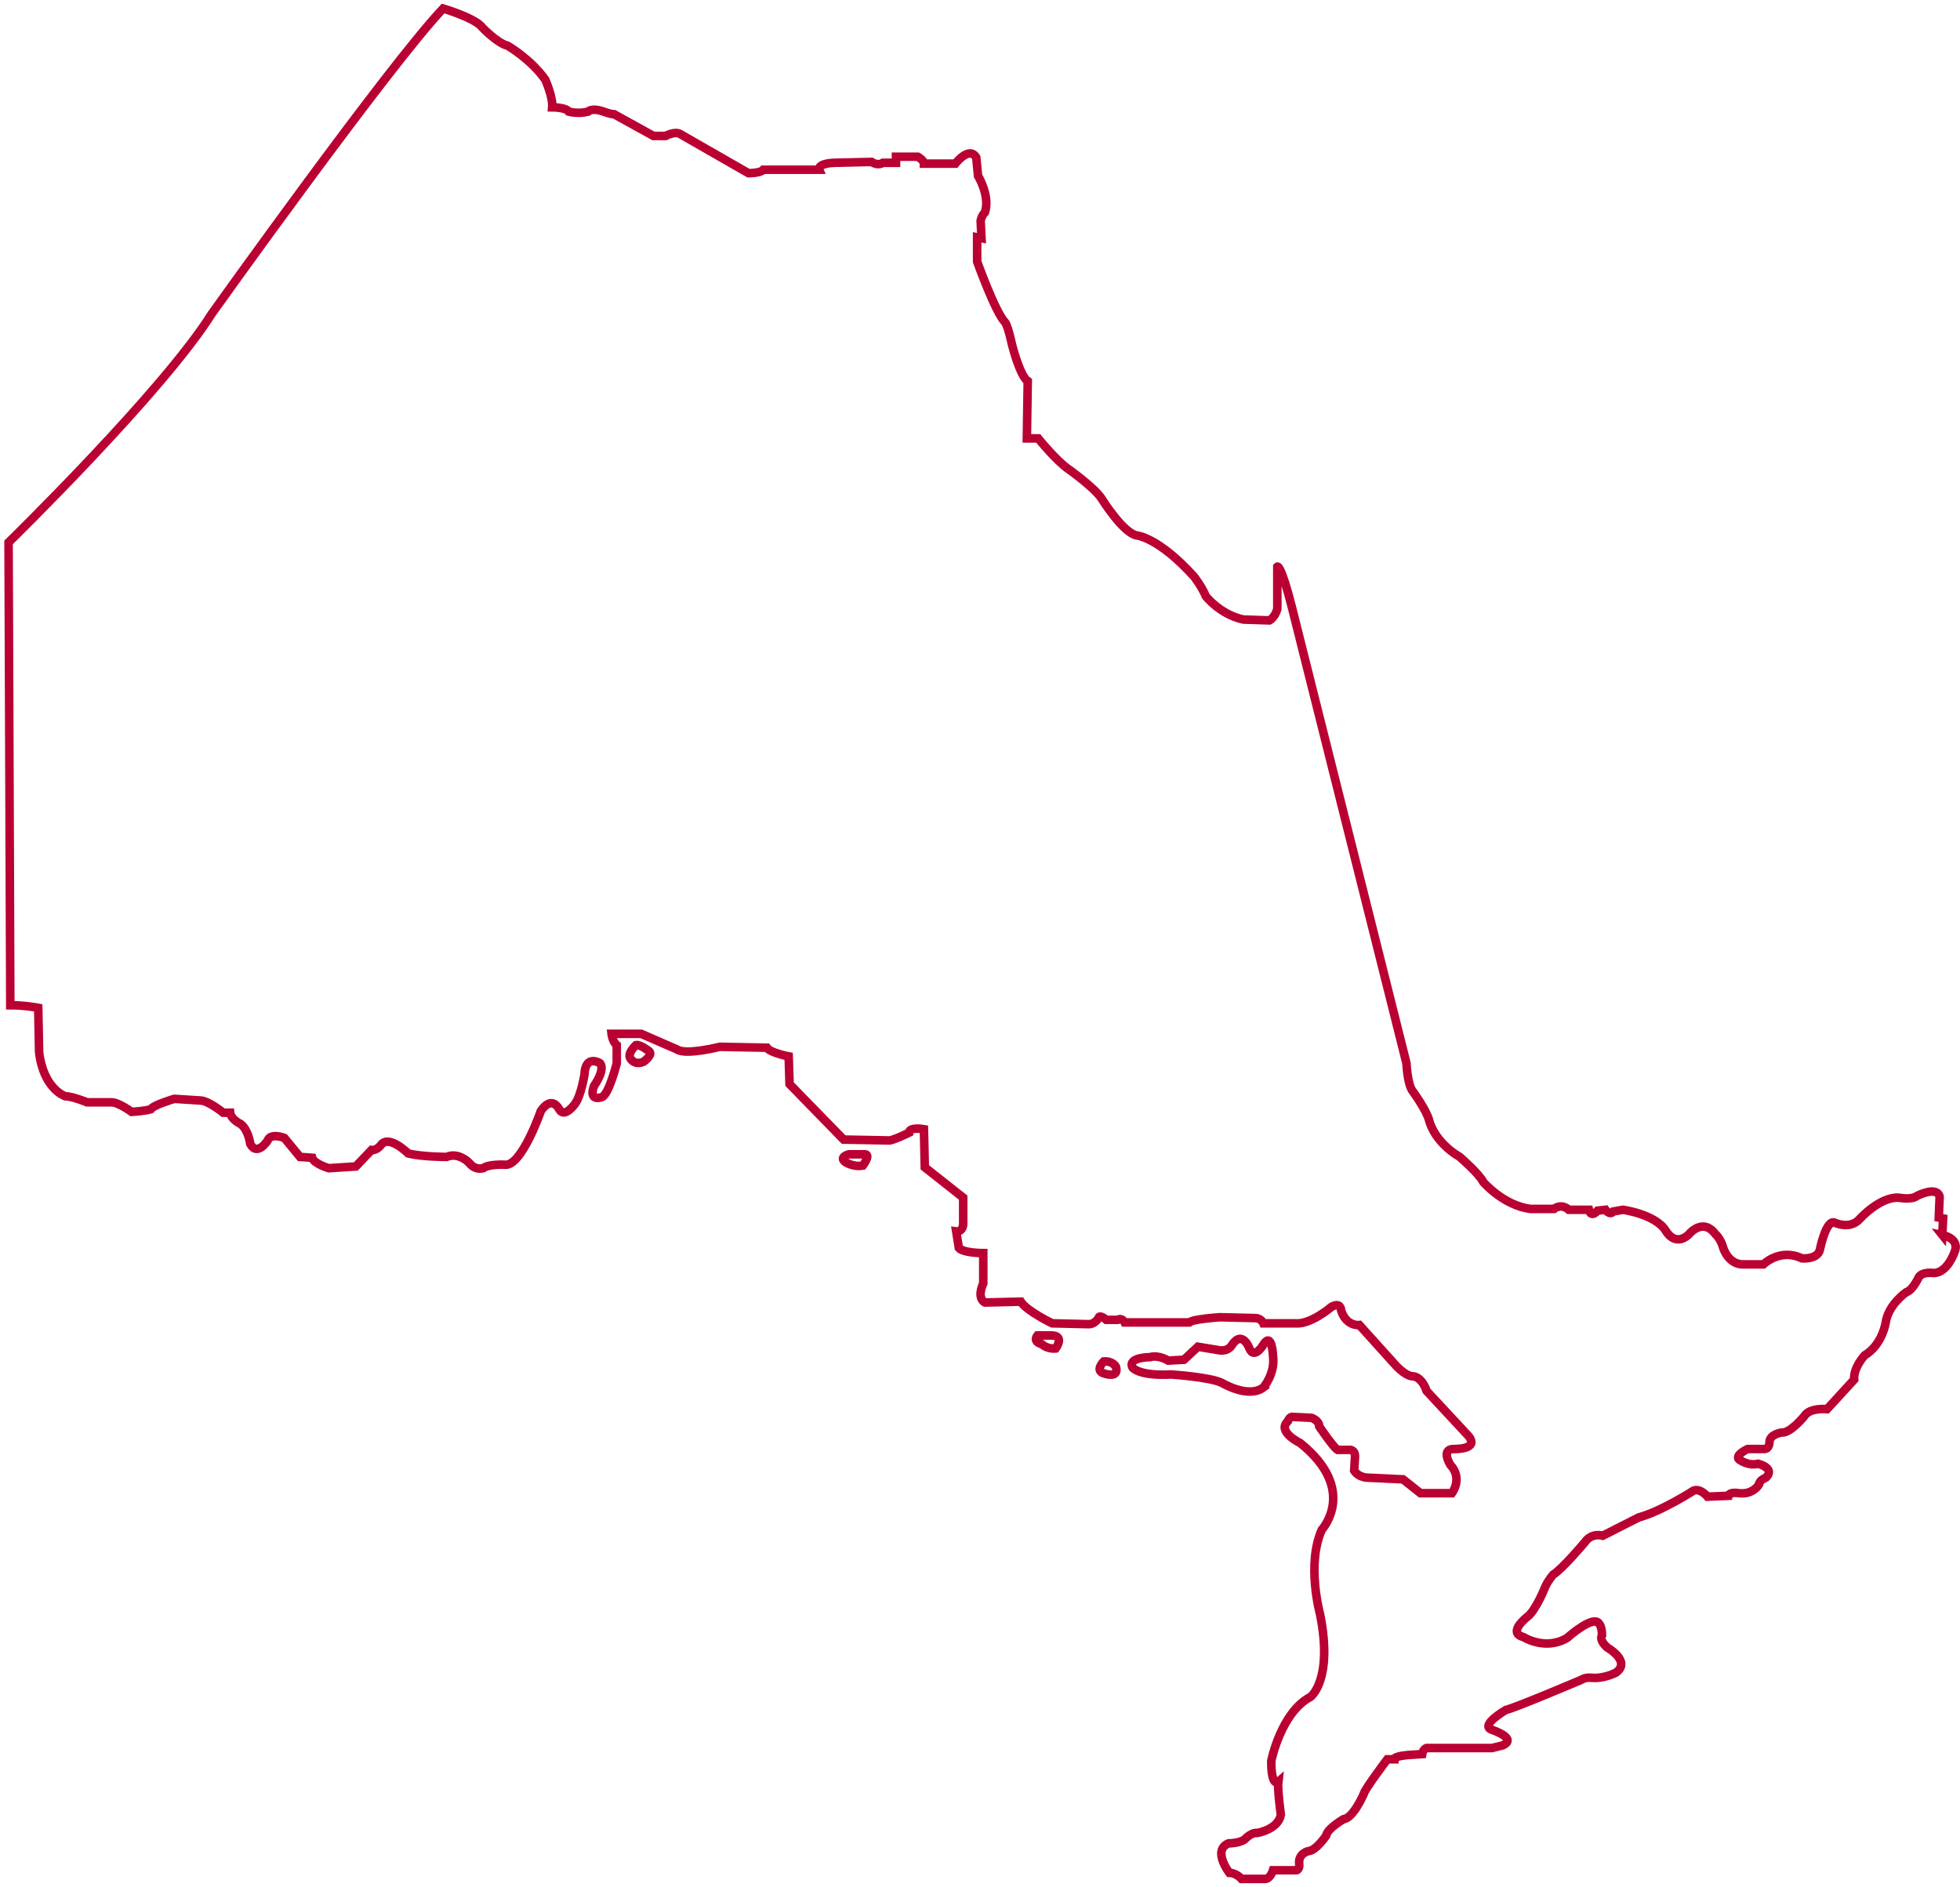 <svg width="458" height="441" viewBox="0 0 458 441" fill="none" xmlns="http://www.w3.org/2000/svg">
<path d="M245.668 312.076H242.406C242.406 312.076 241.183 313.495 243.427 314.101C243.427 314.101 244.65 315.316 246.689 315.115C246.689 315.115 248.933 312.076 245.671 312.076H245.668ZM151.666 245.643C151.666 245.643 149.627 244.023 148.607 244.224C148.607 244.224 146.363 246.249 147.383 247.463C147.383 247.463 148.404 249.083 150.443 248.073C150.443 248.073 152.687 246.453 151.666 245.643V245.643ZM202.235 269.744H198.36C198.36 269.744 195.914 270.353 197.545 271.568C197.545 271.568 199.381 272.783 201.622 272.378C201.622 272.378 203.458 269.948 202.235 269.744ZM453.855 288.581L454.058 284.732L453.04 284.531L453.242 279.671C452.629 277.037 447.942 279.467 447.942 279.467C446.719 280.481 443.659 279.872 443.659 279.872C439.174 279.668 434.484 284.936 434.484 284.936C432.24 287.366 428.776 285.746 428.776 285.746C426.737 284.732 425.309 291.82 425.309 291.82C424.901 294.454 421.026 294.049 421.026 294.049C415.928 291.619 412.053 295.468 412.053 295.468H407.569C403.899 295.669 402.676 291.619 402.676 291.619C402.063 289.39 400.84 288.38 400.84 288.38C397.78 284.33 394.519 288.581 394.519 288.581C391.257 291.415 389.218 287.566 389.218 287.566C386.772 283.718 379.228 282.707 379.228 282.707L376.984 283.112C376.168 284.123 375.147 282.707 375.147 282.707L373.314 282.911C371.683 284.735 371.276 282.707 371.276 282.707H366.585C364.749 281.087 363.118 282.503 363.118 282.503H357.612C351.291 281.693 346.601 276.224 346.601 276.224C345.583 274.199 341.095 270.35 341.095 270.35C334.98 266.705 333.959 261.842 333.959 261.842C333.346 259.412 330.084 254.957 330.084 254.957C328.861 253.337 328.655 248.478 328.655 248.478L301.942 142.142C299.29 131.609 298.475 132.419 298.475 132.419V142.343C297.862 144.368 296.639 144.977 296.639 144.977L290.523 144.776C285.017 143.561 281.755 139.307 281.755 139.307C280.94 137.282 279.104 134.852 279.104 134.852C270.744 125.535 265.646 125.13 265.646 125.13C262.384 124.521 257.489 116.622 257.489 116.622C255.858 113.988 249.536 109.533 249.536 109.533C246.682 107.508 242.602 102.444 242.602 102.444H239.95L240.156 89.076C238.32 87.862 236.486 80.569 236.486 80.569C235.469 75.91 234.856 75.304 234.856 75.304C232.612 73.075 228.332 61.126 228.332 61.126V55.456L229.35 55.66L229.148 51.611C229.35 50.396 230.168 49.586 230.168 49.586C231.392 45.737 228.538 41.078 228.538 41.078L228.13 36.824C226.499 33.989 223.237 38.243 223.237 38.243H215.898C215.898 37.433 214.47 36.623 214.47 36.623H209.372V38.042H206.312C205.089 38.852 203.661 37.841 203.661 37.841L194.893 38.042C190.816 38.246 191.426 39.662 191.426 39.662H178.376C177.763 40.472 174.909 40.472 174.909 40.472L159.005 31.358C157.782 30.548 155.538 31.763 155.538 31.763H152.684L143.509 26.699C142.693 26.699 141.062 26.09 141.062 26.09C138.208 25.076 137.393 26.09 137.393 26.09C135.149 26.699 132.908 26.09 132.908 26.09C132.295 25.076 129.033 25.076 129.033 25.076C129.239 22.646 127.402 18.593 127.402 18.593C123.935 13.733 118.635 10.694 118.635 10.694C116.189 10.085 112.721 6.441 112.721 6.441C111.091 4.212 103.546 1.986 103.546 1.986C90.702 15.554 49.51 73.279 49.51 73.279C38.091 91.51 2 126.75 2 126.75L2.408 234.906C5.875 234.906 8.931 235.515 8.931 235.515L9.137 245.844C10.158 254.552 15.252 256.172 15.252 256.172C16.883 256.172 20.35 257.591 20.35 257.591H26.058C27.689 257.591 30.749 259.82 30.749 259.82C34.216 259.616 35.233 259.211 35.233 259.211C35.847 258.2 40.739 256.781 40.739 256.781L47.06 257.186C48.897 257.387 52.158 260.021 52.158 260.021H53.789C53.995 261.641 56.236 262.655 56.236 262.655C58.072 264.074 58.48 267.314 58.48 267.314C60.11 270.353 62.557 266.504 62.557 266.504C63.167 264.68 66.431 265.898 66.431 265.898L70.101 270.353L72.955 270.557C73.363 271.976 76.83 272.987 76.83 272.987L83.151 272.582L86.82 268.733C88.044 268.934 89.064 267.518 89.064 267.518C90.901 265.088 95.386 269.543 95.386 269.543C98.647 270.353 104.358 270.353 104.358 270.353C107.212 269.138 109.659 271.772 109.659 271.772C111.087 273.596 112.92 272.987 112.92 272.987C114.144 271.973 118.019 272.177 118.019 272.177C121.893 272.582 126.378 259.619 126.378 259.619C129.03 255.77 130.661 259.214 130.661 259.214C131.884 261.443 134.33 257.999 134.33 257.999C135.759 256.175 136.574 251.111 136.574 251.111C136.777 246.252 140.244 248.478 140.244 248.478C141.467 250.097 138.815 253.742 138.815 253.742C137.387 257.591 140.651 256.376 140.651 256.376C142.282 255.77 144.119 248.478 144.119 248.478V244.224C143.098 243.414 142.895 241.59 142.895 241.59H149.83L158.189 245.235C160.228 246.654 168.18 244.625 168.18 244.625L179.192 244.83C180.007 246.044 184.29 246.854 184.29 246.854L184.495 253.337L197.137 266.3L207.741 266.504C208.762 266.504 212.431 264.68 212.431 264.68C212.431 263.261 215.898 263.87 215.898 263.87L216.101 272.783L225.074 279.872V286.151C224.871 287.975 223.443 287.771 223.443 287.771L224.056 291.619C225.077 292.834 229.764 292.834 229.764 292.834V299.923C228.133 303.568 230.172 304.378 230.172 304.378L238.531 304.174C239.96 306.403 245.873 309.238 245.873 309.238L254.439 309.442C255.867 309.442 256.683 308.023 256.683 308.023C256.888 307.009 258.519 308.428 258.519 308.428H261.171C262.191 307.819 262.801 309.034 262.801 309.034H277.89C278.705 308.224 285.027 307.819 285.027 307.819L293.592 308.023C294.815 308.224 295.223 309.238 295.223 309.238H302.565C306.234 309.643 311.13 305.389 311.13 305.389C313.374 304.174 313.374 306.199 313.374 306.199C314.597 310.048 317.656 309.643 317.656 309.643L326.424 319.366C328.668 321.595 329.891 321.595 329.891 321.595C332.337 321.595 333.358 325.039 333.358 325.039L343.147 335.571C345.798 338.811 339.679 338.61 339.679 338.61C336.62 338.61 338.864 342.255 338.864 342.255C341.923 345.495 339.272 348.939 339.272 348.939H331.93L327.852 345.699L319.287 345.294C317.249 345.09 316.433 343.674 316.433 343.674L316.636 340.23C316.636 339.015 315.618 338.811 315.618 338.811H312.558C311.538 338.205 308.276 333.342 308.276 333.342C308.276 331.923 306.44 331.317 306.44 331.317L302.157 331.113C301.342 330.912 300.934 332.127 300.934 332.127C298.282 334.557 303.788 337.191 303.788 337.191C317.448 348.129 308.886 357.447 308.886 357.447C305.216 365.55 308.478 377.294 308.478 377.294C311.538 392.687 306.234 396.536 306.234 396.536C299.3 400.181 297.059 411.523 297.059 411.523C297.059 417.802 298.69 416.383 298.69 416.383C298.484 418.003 299.3 424.081 299.3 424.081C298.69 427.525 293.794 428.335 293.794 428.335C292.571 428.134 291.142 429.55 291.142 429.55C290.121 430.765 287.065 430.765 287.065 430.765C283.19 432.385 287.267 437.653 287.267 437.653C288.898 437.653 290.121 439.072 290.121 439.072H295.627C296.85 439.072 297.464 437.047 297.464 437.047H302.969C303.785 436.846 303.582 435.427 303.582 435.427C303.377 433.198 305.621 432.592 305.621 432.592C307.457 432.592 309.904 428.944 309.904 428.944C310.109 427.324 313.981 425.095 313.981 425.095C316.225 424.891 318.671 419.221 318.671 419.221C318.671 418.411 324.177 411.118 324.177 411.118H325.808C325.808 410.308 329.275 410.104 329.275 410.104L332.334 409.904C332.54 408.689 333.355 408.484 333.355 408.484H348.649L351.095 407.879C354.765 406.259 348.649 404.234 348.649 404.234C345.59 403.22 351.911 399.575 351.911 399.575C353.949 399.17 369.651 392.486 369.651 392.486C370.467 391.877 372.097 392.081 372.097 392.081C374.951 392.285 377.603 390.866 377.603 390.866C381.273 388.232 375.565 384.992 375.565 384.992C373.526 383.168 374.341 382.157 374.341 382.157C374.341 380.132 373.728 379.523 373.728 379.523C372.505 377.093 366.184 382.763 366.184 382.763C361.086 385.802 355.988 382.559 355.988 382.559C352.113 381.545 356.803 377.9 356.803 377.9C358.842 376.481 361.086 370.811 361.086 370.811C361.696 369.392 362.922 367.977 362.922 367.977C365.166 366.558 370.261 360.483 370.261 360.483C371.892 358.053 374.544 358.863 374.544 358.863L382.903 354.609C388.204 353.193 395.748 348.33 395.748 348.33C397.379 347.721 399.01 349.749 399.01 349.749L403.902 349.545C404.108 348.531 406.349 348.936 406.349 348.936C409.61 349.341 411.039 346.911 411.039 346.911C411.039 345.9 412.67 345.291 412.67 345.291C414.914 343.062 410.833 342.051 410.833 342.051C408.387 342.66 406.349 341.037 406.349 341.037C405.328 340.023 408.387 338.607 408.387 338.607H412.262C413.485 338.607 413.485 336.987 413.485 336.987C413.485 335.163 416.339 334.758 416.339 334.758C418.378 334.962 421.639 330.909 421.639 330.909C422.863 328.884 426.94 329.289 426.94 329.289L433.261 322.402C433.059 319.567 435.707 316.732 435.707 316.732C439.784 314.302 440.6 309.238 440.6 309.238C441.213 304.783 445.492 301.945 445.492 301.945C446.918 301.54 448.346 298.501 448.346 298.501C449.162 297.082 451.813 297.487 451.813 297.487C455.075 297.487 456.706 292.627 456.706 292.627C458.135 289.387 453.852 288.577 453.852 288.577L453.855 288.581ZM295.216 324.229C295.216 324.229 298.07 320.989 297.46 316.735C297.46 316.735 297.255 311.47 295.422 313.9C295.422 313.9 293.178 317.95 291.955 315.115C291.955 315.115 290.324 310.66 287.877 314.305C287.877 314.305 287.062 315.925 284.818 315.52L279.925 314.71L276.664 317.749L272.994 317.953C272.994 317.953 270.75 316.534 268.712 317.143C268.712 317.143 263.411 317.143 264.635 319.573C264.635 319.573 266.063 321.598 273.607 321.193C273.607 321.193 282.988 321.802 285.637 323.218C285.637 323.218 291.752 326.863 295.219 324.232L295.216 324.229ZM257.903 318.154C257.903 318.154 255.659 320.383 258.108 320.989C258.108 320.989 261.575 322.204 260.76 319.369C260.76 319.369 259.944 317.95 257.906 318.154H257.903Z" stroke="#BA0033" stroke-width="2"/>
</svg>
